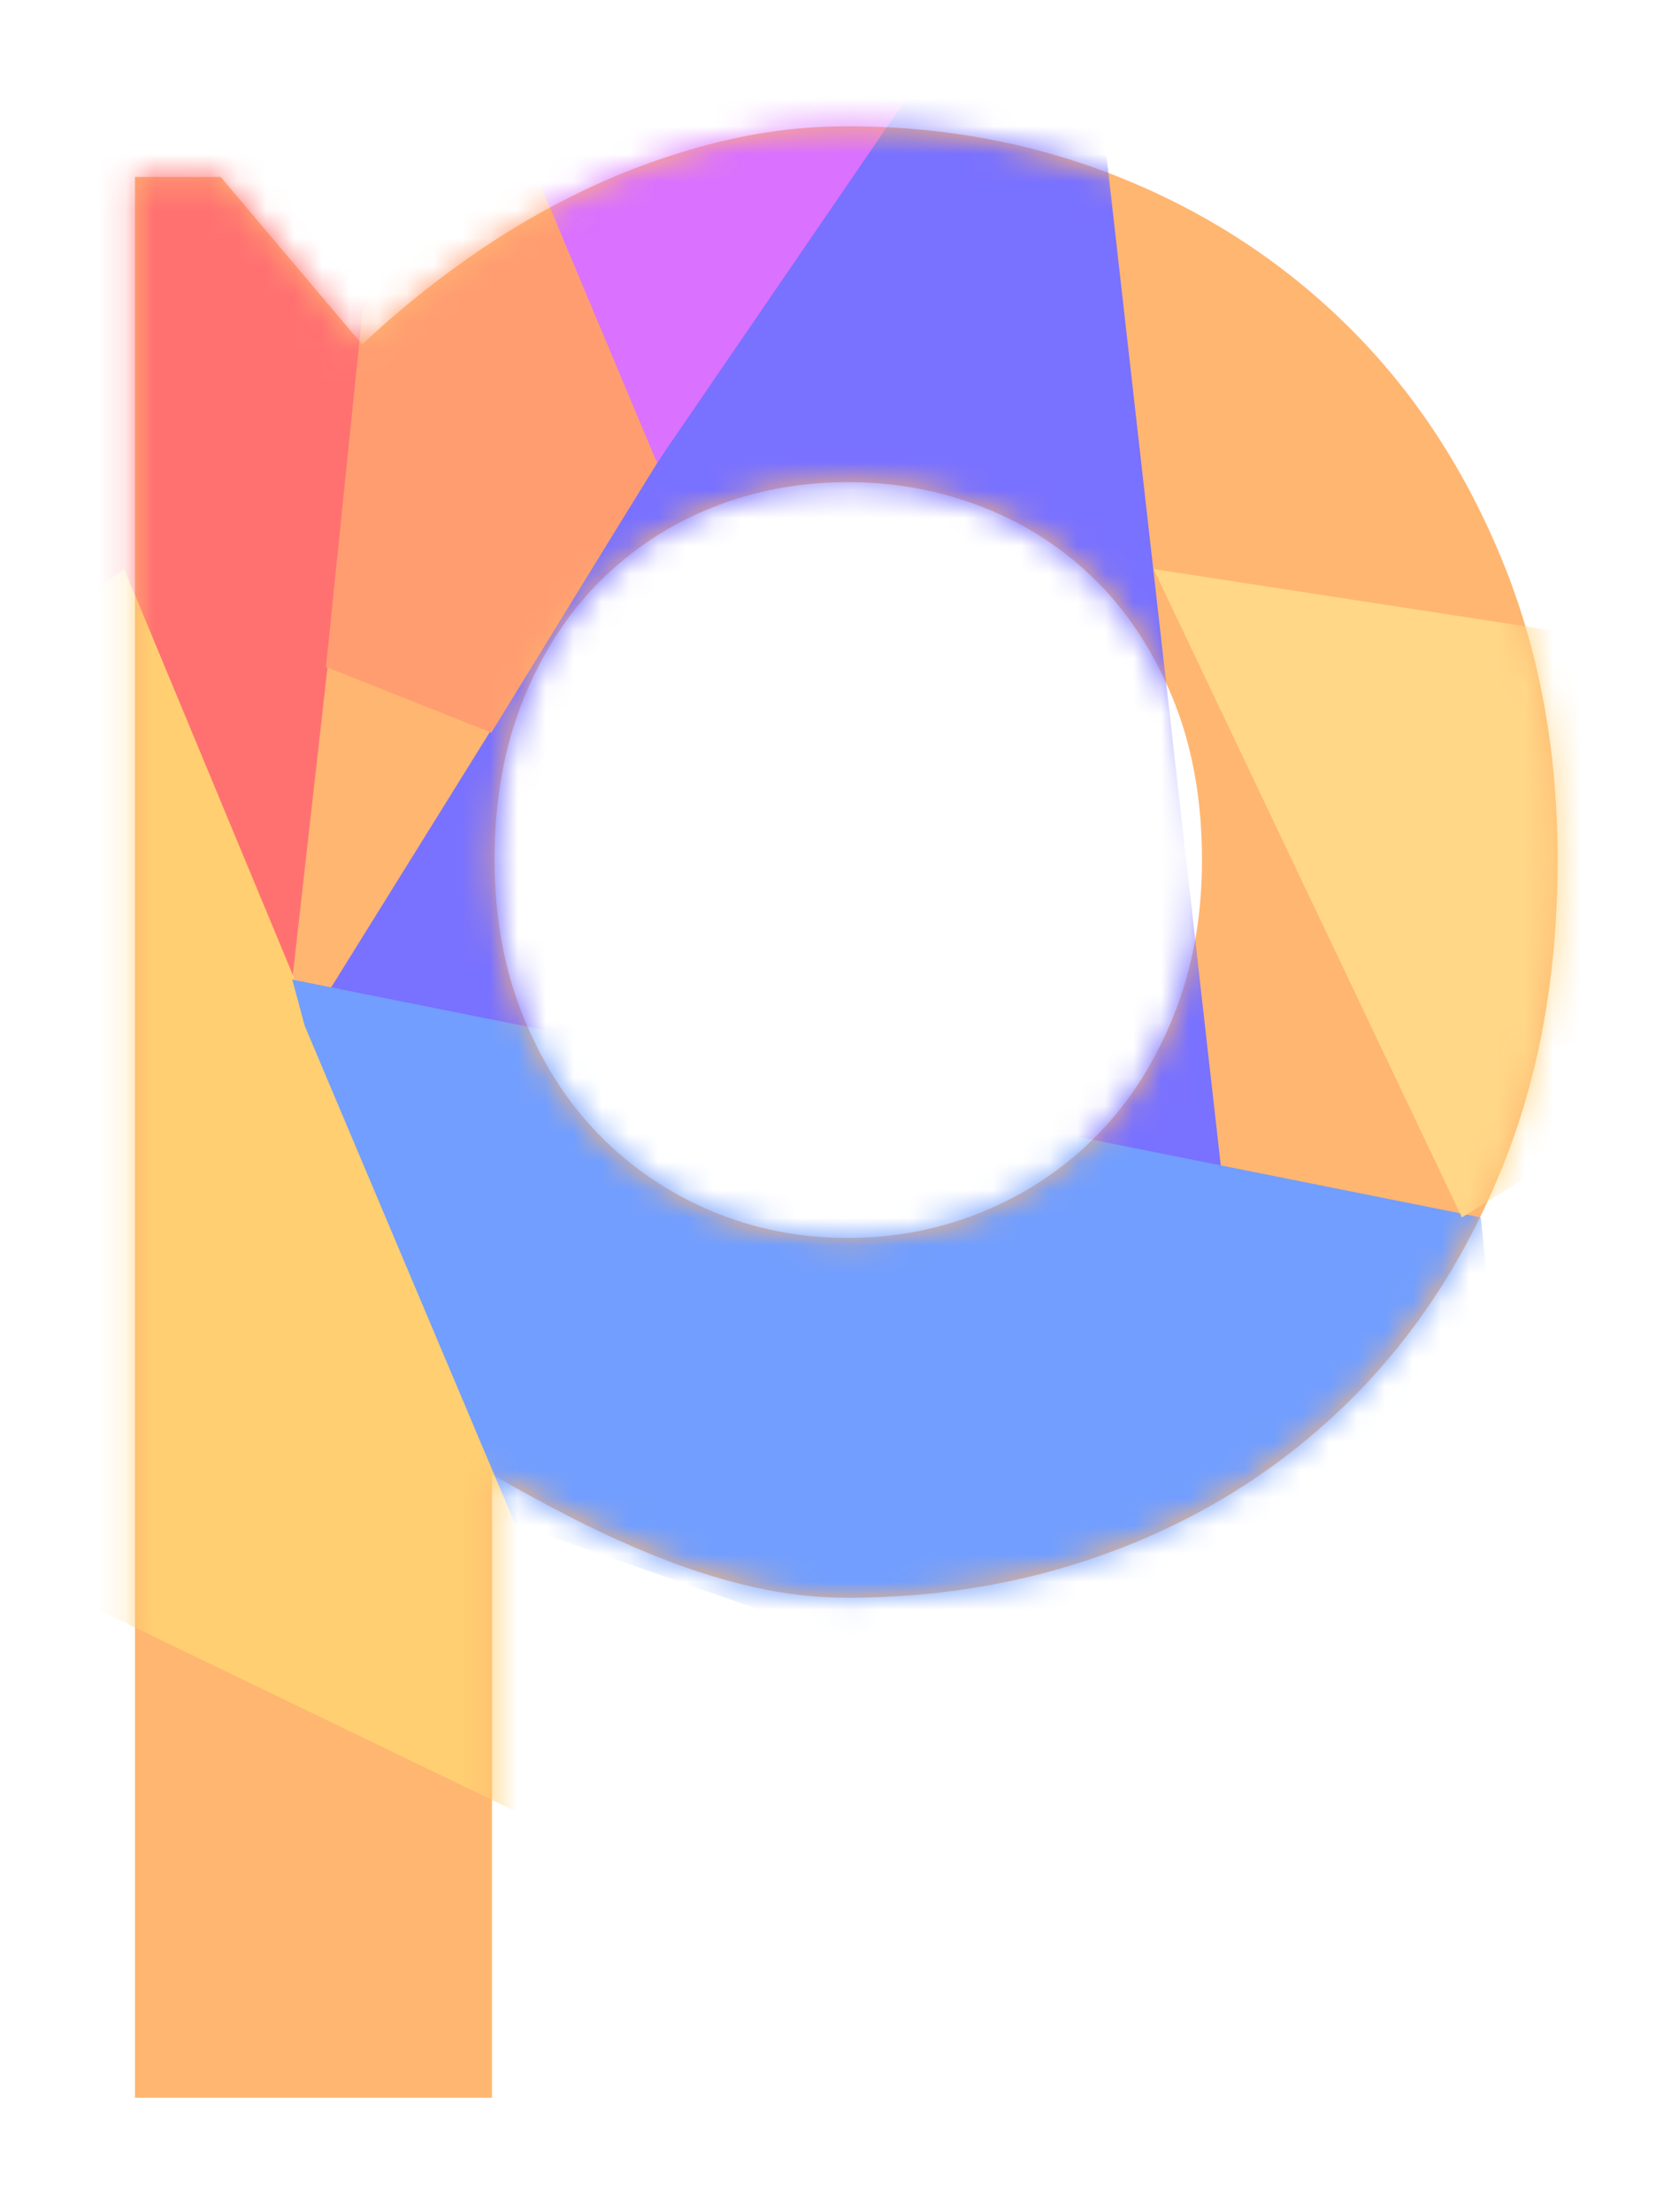 <?xml version="1.0" encoding="UTF-8"?>
<svg width="60px" height="79px" viewBox="0 0 60 79" version="1.1" xmlns="http://www.w3.org/2000/svg" xmlns:xlink="http://www.w3.org/1999/xlink">
    <!-- Generator: Sketch 55 (78076) - https://sketchapp.com -->
    <title>Group</title>
    <desc>Created with Sketch.</desc>
    <defs>
        <filter x="-23.1%" y="-16.9%" width="146.2%" height="133.8%" filterUnits="objectBoundingBox" id="filter-1">
            <feOffset dx="0" dy="2" in="SourceAlpha" result="shadowOffsetOuter1"></feOffset>
            <feGaussianBlur stdDeviation="2" in="shadowOffsetOuter1" result="shadowBlurOuter1"></feGaussianBlur>
            <feColorMatrix values="0 0 0 0 0.145   0 0 0 0 0.145   0 0 0 0 0.145  0 0 0 0.22 0" type="matrix" in="shadowBlurOuter1" result="shadowMatrixOuter1"></feColorMatrix>
            <feMerge>
                <feMergeNode in="shadowMatrixOuter1"></feMergeNode>
                <feMergeNode in="SourceGraphic"></feMergeNode>
            </feMerge>
        </filter>
        <path d="M13.581,70.926 L0.824,70.926 L0.824,2.32 L3.886,2.32 L8.942,8.304 C10.086,7.221 11.339,6.201 12.699,5.242 C14.06,4.284 15.475,3.456 16.944,2.76 C18.413,2.065 19.936,1.516 21.513,1.114 C23.09,0.712 24.682,0.511 26.291,0.511 C29.785,0.511 33.071,1.137 36.148,2.389 C39.225,3.642 41.915,5.412 44.219,7.701 C46.523,9.989 48.34,12.749 49.669,15.981 C50.999,19.212 51.664,22.792 51.664,26.719 C51.664,30.801 50.999,34.474 49.669,37.736 C48.34,40.999 46.523,43.766 44.219,46.039 C41.915,48.312 39.225,50.052 36.148,51.258 C33.071,52.464 29.785,53.067 26.291,53.067 C25.177,53.067 24.072,52.943 22.974,52.696 C21.876,52.448 20.794,52.116 19.727,51.698 C18.66,51.281 17.608,50.809 16.573,50.284 C15.537,49.758 14.539,49.217 13.581,48.66 L13.581,70.926 Z M38.954,26.719 C38.954,24.616 38.622,22.73 37.957,21.06 C37.292,19.39 36.387,17.975 35.243,16.816 C34.099,15.656 32.754,14.767 31.208,14.148 C29.661,13.53 28.022,13.221 26.291,13.221 C24.559,13.221 22.927,13.53 21.397,14.148 C19.866,14.767 18.528,15.656 17.384,16.816 C16.24,17.975 15.336,19.39 14.671,21.06 C14.006,22.73 13.673,24.616 13.673,26.719 C13.673,28.729 14.006,30.569 14.671,32.239 C15.336,33.909 16.24,35.332 17.384,36.507 C18.528,37.682 19.866,38.594 21.397,39.244 C22.927,39.893 24.559,40.218 26.291,40.218 C28.022,40.218 29.661,39.893 31.208,39.244 C32.754,38.594 34.099,37.682 35.243,36.507 C36.387,35.332 37.292,33.909 37.957,32.239 C38.622,30.569 38.954,28.729 38.954,26.719 Z" id="path-2"></path>
    </defs>
    <g id="Page-1" stroke="none" stroke-width="1" fill="none" fill-rule="evenodd">
        <g id="Desktop-Copy-13" transform="translate(-123, -349)">
            <g id="Group" filter="url(#filter-1)" transform="translate(127, 351)">
                <g>
                    <mask id="mask-3" fill="white">
                        <use xlink:href="#path-2"></use>
                    </mask>
                    <use id="Mask" fill="#FFB671" fill-rule="nonzero" xlink:href="#path-2"></use>
                    <g mask="url(#mask-3)">
                        <g transform="translate(-31, -28)">
                            <polygon id="Path" fill="#FF7171" points="43.315 7.03 39.709 38.941 37.444 58.989 6.986 30.135"></polygon>
                            <polygon id="Path-Copy" fill="#FF8787" transform="translate(98.075, 96.992) rotate(-48) translate(-98.075, -96.992) " points="116.337 65.085 95.889 128.899 79.813 88.223"></polygon>
                            <polygon id="Path-2" fill="#FFCF71" points="51 91.386 31.438 44.325 0 66.774"></polygon>
                            <polygon id="Path-3" fill="#7971FF" points="71.947 77.291 50.324 66.665 38 60.609 65.117 17"></polygon>
                            <polygon id="Path-4" fill="#DA71FF" points="39.949 17.609 50.48 40.533 64.758 19.683"></polygon>
                            <polygon id="Path-5" fill="#719EFF" points="37.444 58.989 79.917 67.483 82.438 91.386 45.411 78.444 37.89 60.64"></polygon>
                            <path d="M38.649,47.822 L44.559,50.167 L50.48,40.533 L44.559,26.419 C41.486,32.253 39.949,35.171 39.949,35.171 C39.949,35.171 39.516,39.388 38.649,47.822 Z" id="Path-6" fill="#FF9D71"></path>
                            <polygon id="Path-7-Copy" fill="#FFD787" points="68.224 44.325 79.242 67.485 97.808 55.92 90.803 47.802"></polygon>
                        </g>
                    </g>
                </g>
            </g>
        </g>
    </g>
</svg>